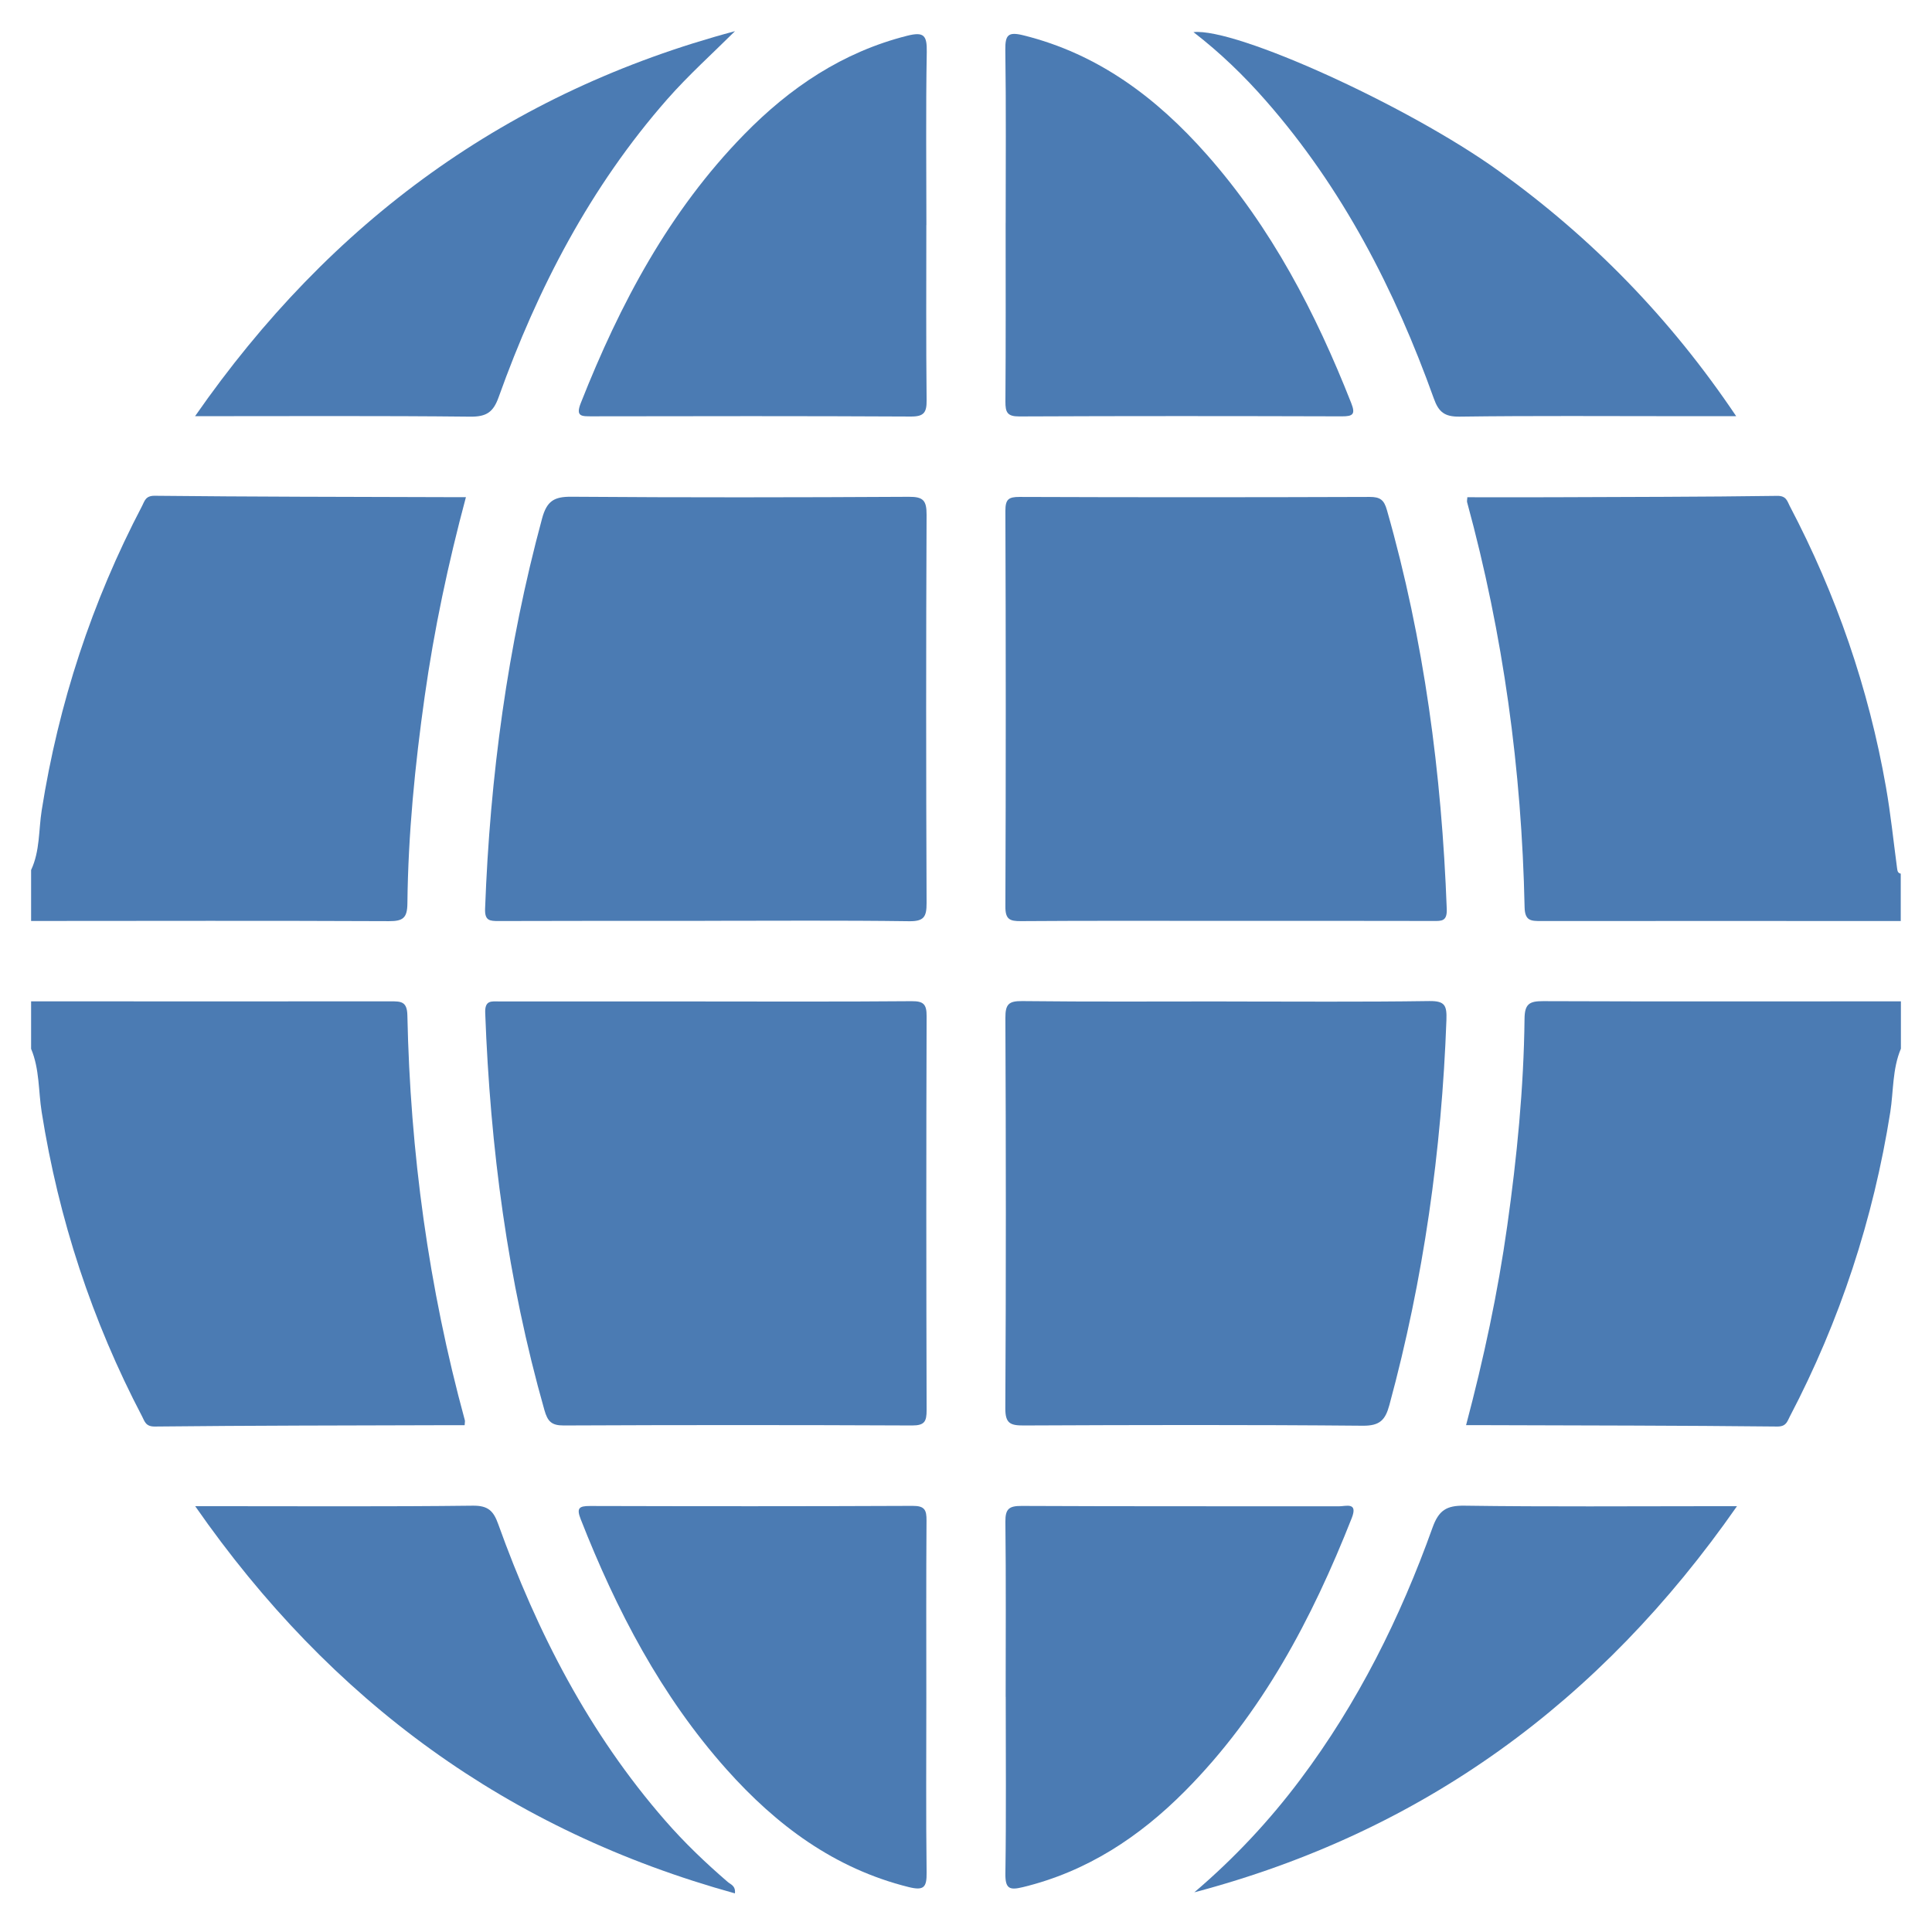 <svg width="62" height="62" viewBox="0 0 62 62" fill="none" xmlns="http://www.w3.org/2000/svg">
<g clip-path="url(#clip0_178_720)">
<path d="M61 29.557C57.153 29.557 53.305 29.552 49.459 29.557C49.135 29.557 48.935 29.557 48.926 29.114C48.833 24.708 48.243 20.371 47.081 16.115C47.072 16.079 47.084 16.038 47.089 15.957C47.981 15.957 48.877 15.96 49.771 15.957C52.192 15.947 54.614 15.947 57.033 15.913C57.327 15.908 57.355 16.085 57.433 16.235C58.929 19.084 59.968 22.092 60.523 25.261C60.675 26.126 60.764 27 60.88 27.869C60.891 27.95 60.903 28.019 60.997 28.036V29.56L61 29.557Z" fill="#4B7BB3"/>
<path d="M1 27.915C1.283 27.309 1.238 26.643 1.338 26.005C1.88 22.57 2.949 19.311 4.562 16.232C4.64 16.082 4.668 15.907 4.962 15.91C8.066 15.943 11.171 15.944 14.275 15.954C14.487 15.954 14.698 15.954 14.952 15.954C14.38 18.09 13.932 20.203 13.629 22.346C13.317 24.552 13.098 26.765 13.074 28.992C13.07 29.46 12.931 29.563 12.482 29.561C8.654 29.544 4.826 29.553 0.998 29.555V27.914L1 27.915Z" fill="#4B7BB3"/>
<path d="M1 32.134C4.847 32.134 8.693 32.139 12.54 32.134C12.863 32.134 13.063 32.134 13.073 32.578C13.164 36.984 13.756 41.322 14.917 45.576C14.927 45.612 14.914 45.653 14.911 45.736C14.701 45.736 14.491 45.736 14.28 45.736C11.175 45.745 8.071 45.746 4.967 45.779C4.675 45.782 4.643 45.614 4.564 45.462C2.951 42.383 1.882 39.124 1.338 35.69C1.23 35.012 1.272 34.308 0.998 33.658V32.134H1Z" fill="#4B7BB3"/>
<path d="M61 33.658C60.727 34.308 60.767 35.011 60.661 35.69C60.117 39.125 59.048 42.383 57.435 45.462C57.355 45.614 57.325 45.782 57.033 45.779C53.929 45.746 50.825 45.745 47.721 45.735C47.51 45.735 47.298 45.735 47.048 45.735C47.616 43.593 48.068 41.481 48.369 39.338C48.68 37.133 48.899 34.919 48.924 32.692C48.929 32.218 49.079 32.126 49.52 32.128C53.347 32.143 57.174 32.134 61.002 32.134V33.658H61Z" fill="#4B7BB3"/>
<path d="M22.62 29.552C20.414 29.552 18.21 29.549 16.005 29.557C15.716 29.557 15.553 29.549 15.567 29.163C15.724 24.921 16.285 20.743 17.396 16.638C17.549 16.074 17.785 15.936 18.339 15.941C21.948 15.968 25.558 15.963 29.167 15.943C29.628 15.94 29.736 16.061 29.735 16.515C29.716 20.671 29.718 24.827 29.735 28.981C29.736 29.419 29.654 29.569 29.175 29.563C26.99 29.533 24.805 29.55 22.62 29.55V29.552Z" fill="#4B7BB3"/>
<path d="M22.642 32.139C24.847 32.139 27.051 32.148 29.256 32.129C29.641 32.126 29.738 32.231 29.736 32.611C29.722 36.825 29.724 41.038 29.736 45.252C29.736 45.614 29.674 45.746 29.27 45.745C25.544 45.728 21.818 45.728 18.09 45.745C17.699 45.746 17.574 45.615 17.471 45.252C16.288 41.085 15.732 36.828 15.571 32.508C15.555 32.09 15.769 32.136 16.029 32.137C18.234 32.139 20.438 32.137 22.643 32.137L22.642 32.139Z" fill="#4B7BB3"/>
<path d="M39.315 29.552C37.129 29.552 34.944 29.544 32.759 29.56C32.401 29.563 32.262 29.5 32.264 29.094C32.281 24.86 32.279 20.627 32.264 16.393C32.264 16.024 32.364 15.946 32.719 15.947C36.465 15.961 40.21 15.96 43.957 15.947C44.285 15.947 44.415 16.036 44.508 16.369C45.704 20.553 46.265 24.83 46.428 29.171C46.442 29.569 46.265 29.557 45.987 29.555C43.763 29.549 41.539 29.552 39.315 29.552Z" fill="#4B7BB3"/>
<path d="M39.361 32.139C41.528 32.139 43.693 32.157 45.859 32.125C46.375 32.117 46.434 32.268 46.417 32.742C46.264 36.926 45.685 41.043 44.587 45.088C44.457 45.568 44.283 45.757 43.736 45.753C40.107 45.72 36.478 45.729 32.85 45.745C32.425 45.746 32.259 45.682 32.262 45.193C32.286 41.018 32.282 36.843 32.264 32.667C32.262 32.226 32.37 32.121 32.806 32.126C34.991 32.151 37.176 32.137 39.361 32.137V32.139Z" fill="#4B7BB3"/>
<path d="M29.727 7.224C29.727 9.096 29.716 10.969 29.736 12.841C29.741 13.239 29.65 13.37 29.228 13.367C25.815 13.349 22.401 13.354 18.989 13.36C18.664 13.36 18.465 13.371 18.639 12.932C19.894 9.756 21.471 6.778 23.883 4.312C25.35 2.811 27.038 1.672 29.11 1.148C29.65 1.012 29.75 1.134 29.741 1.667C29.708 3.52 29.729 5.373 29.729 7.225L29.727 7.224Z" fill="#4B7BB3"/>
<path d="M32.273 7.158C32.273 5.306 32.289 3.452 32.262 1.6C32.256 1.12 32.353 1.013 32.84 1.133C35.248 1.73 37.117 3.141 38.722 4.955C40.801 7.304 42.222 10.039 43.363 12.937C43.504 13.295 43.417 13.362 43.063 13.361C39.61 13.351 36.159 13.348 32.706 13.364C32.322 13.365 32.264 13.228 32.265 12.892C32.279 10.98 32.272 9.068 32.272 7.158H32.273Z" fill="#4B7BB3"/>
<path d="M29.727 54.531C29.727 56.383 29.713 58.237 29.736 60.089C29.742 60.564 29.652 60.68 29.16 60.558C26.774 59.964 24.913 58.571 23.315 56.78C21.215 54.424 19.781 51.672 18.636 48.754C18.497 48.401 18.576 48.327 18.934 48.329C22.387 48.338 25.838 48.341 29.291 48.325C29.674 48.324 29.736 48.457 29.733 48.796C29.719 50.708 29.727 52.619 29.727 54.529V54.531Z" fill="#4B7BB3"/>
<path d="M32.273 54.452C32.273 52.58 32.286 50.707 32.264 48.836C32.259 48.417 32.386 48.325 32.787 48.327C36.181 48.343 39.574 48.335 42.969 48.339C43.196 48.339 43.586 48.193 43.378 48.719C42.103 51.95 40.504 54.982 38.03 57.475C36.565 58.951 34.877 60.064 32.823 60.561C32.397 60.664 32.258 60.614 32.264 60.128C32.292 58.236 32.275 56.345 32.275 54.452H32.273Z" fill="#4B7BB3"/>
<path d="M55.715 13.356H53.977C51.597 13.356 49.216 13.338 46.836 13.37C46.358 13.376 46.167 13.221 46.014 12.791C44.763 9.301 43.088 6.045 40.627 3.237C39.921 2.43 39.154 1.689 38.3 1.031C39.665 0.886 45.188 3.396 48.093 5.484C51.075 7.627 53.601 10.209 55.717 13.357L55.715 13.356Z" fill="#4B7BB3"/>
<path d="M55.742 48.335C51.351 54.632 45.634 58.793 38.327 60.727C39.599 59.645 40.731 58.437 41.729 57.106C43.578 54.642 44.937 51.913 45.971 49.024C46.172 48.465 46.42 48.311 46.998 48.319C49.671 48.357 52.344 48.335 55.015 48.335C55.204 48.335 55.395 48.335 55.74 48.335H55.742Z" fill="#4B7BB3"/>
<path d="M6.26 13.356C10.622 7.082 16.318 2.943 23.587 1C22.854 1.728 22.09 2.415 21.41 3.188C18.944 5.997 17.254 9.25 16.003 12.743C15.832 13.225 15.613 13.376 15.095 13.371C12.207 13.34 9.318 13.356 6.26 13.356Z" fill="#4B7BB3"/>
<path d="M23.586 60.761C16.319 58.752 10.624 54.604 6.264 48.335C6.597 48.335 6.785 48.335 6.972 48.335C9.706 48.335 12.44 48.352 15.174 48.319C15.664 48.313 15.838 48.488 15.989 48.912C17.237 52.386 18.904 55.626 21.349 58.427C21.966 59.135 22.643 59.782 23.354 60.394C23.451 60.477 23.612 60.516 23.584 60.763L23.586 60.761Z" fill="#4B7BB3"/>
</g>
<defs>
<clipPath id="clip0_178_720">
<rect width="60" height="59.761" fill="white" transform="translate(1 1)"/>
</clipPath>
</defs>
</svg>
